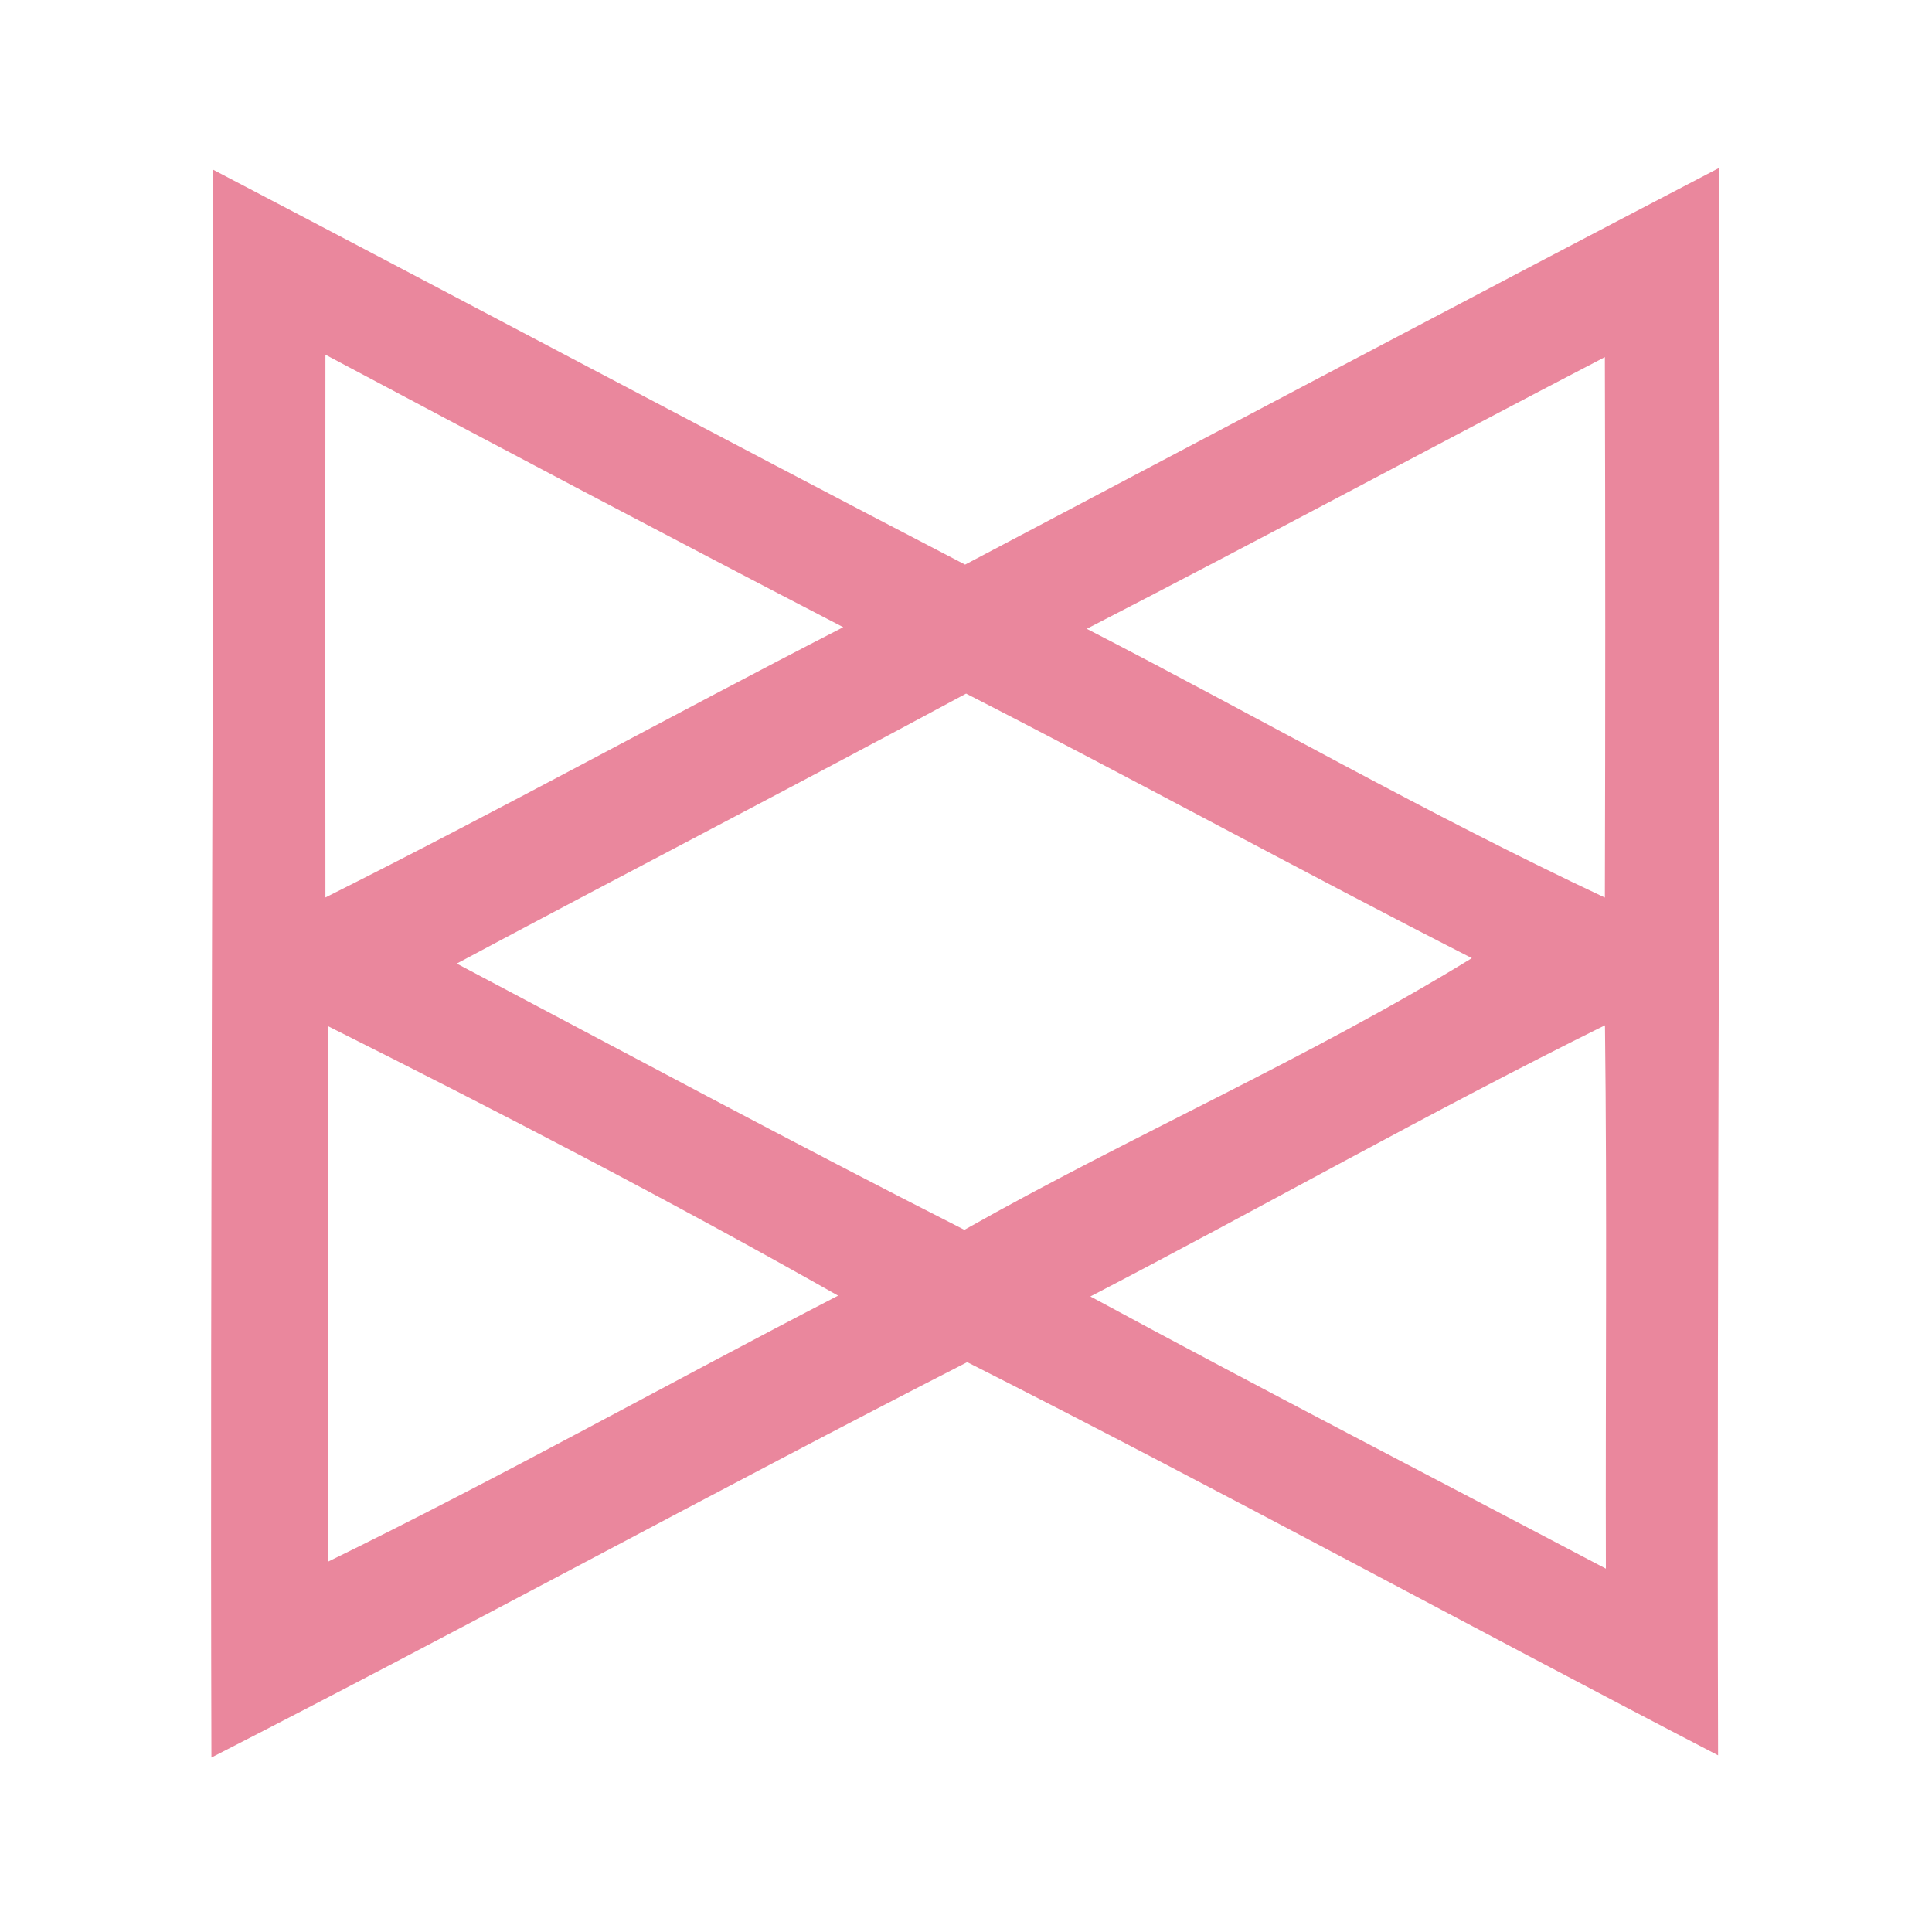 <?xml version="1.0" encoding="UTF-8" ?>
<!DOCTYPE svg PUBLIC "-//W3C//DTD SVG 1.1//EN" "http://www.w3.org/Graphics/SVG/1.1/DTD/svg11.dtd">
<svg width="192pt" height="192pt" viewBox="0 0 192 192" version="1.1" xmlns="http://www.w3.org/2000/svg">
<g id="#ea879dff">
<path fill="#ea879d" opacity="1.00" d=" M 21.15 16.85 C 46.09 29.89 70.93 43.13 95.91 56.11 C 120.87 42.96 145.80 29.74 170.82 16.70 C 171.07 69.28 170.59 121.86 170.74 174.44 C 145.82 161.51 121.15 148.03 96.12 135.37 C 70.98 148.24 46.17 161.80 21.01 174.66 C 20.86 122.05 21.26 69.45 21.15 16.85 M 32.34 35.25 C 32.32 53.23 32.32 71.21 32.34 89.19 C 49.64 80.53 66.59 71.17 83.80 62.33 C 66.59 53.41 49.45 44.35 32.34 35.25 M 108.00 62.49 C 125.18 71.34 142.02 81.00 159.49 89.20 C 159.54 71.29 159.54 53.39 159.49 35.49 C 142.30 44.43 125.23 53.62 108.00 62.49 M 45.39 95.76 C 62.18 104.63 78.91 113.62 95.84 122.22 C 112.43 112.84 130.08 105.16 146.27 95.22 C 129.43 86.63 112.84 77.54 96.01 68.93 C 79.20 77.99 62.23 86.76 45.39 95.76 M 32.62 101.99 C 32.54 119.73 32.63 137.46 32.59 155.20 C 49.70 146.84 66.36 137.51 83.29 128.76 C 66.71 119.37 49.68 110.54 32.62 101.99 M 108.36 128.84 C 125.35 138.03 142.51 146.89 159.59 155.89 C 159.54 137.89 159.72 119.89 159.50 101.89 C 142.24 110.44 125.46 119.96 108.36 128.84 Z" />
</g>
</svg>
